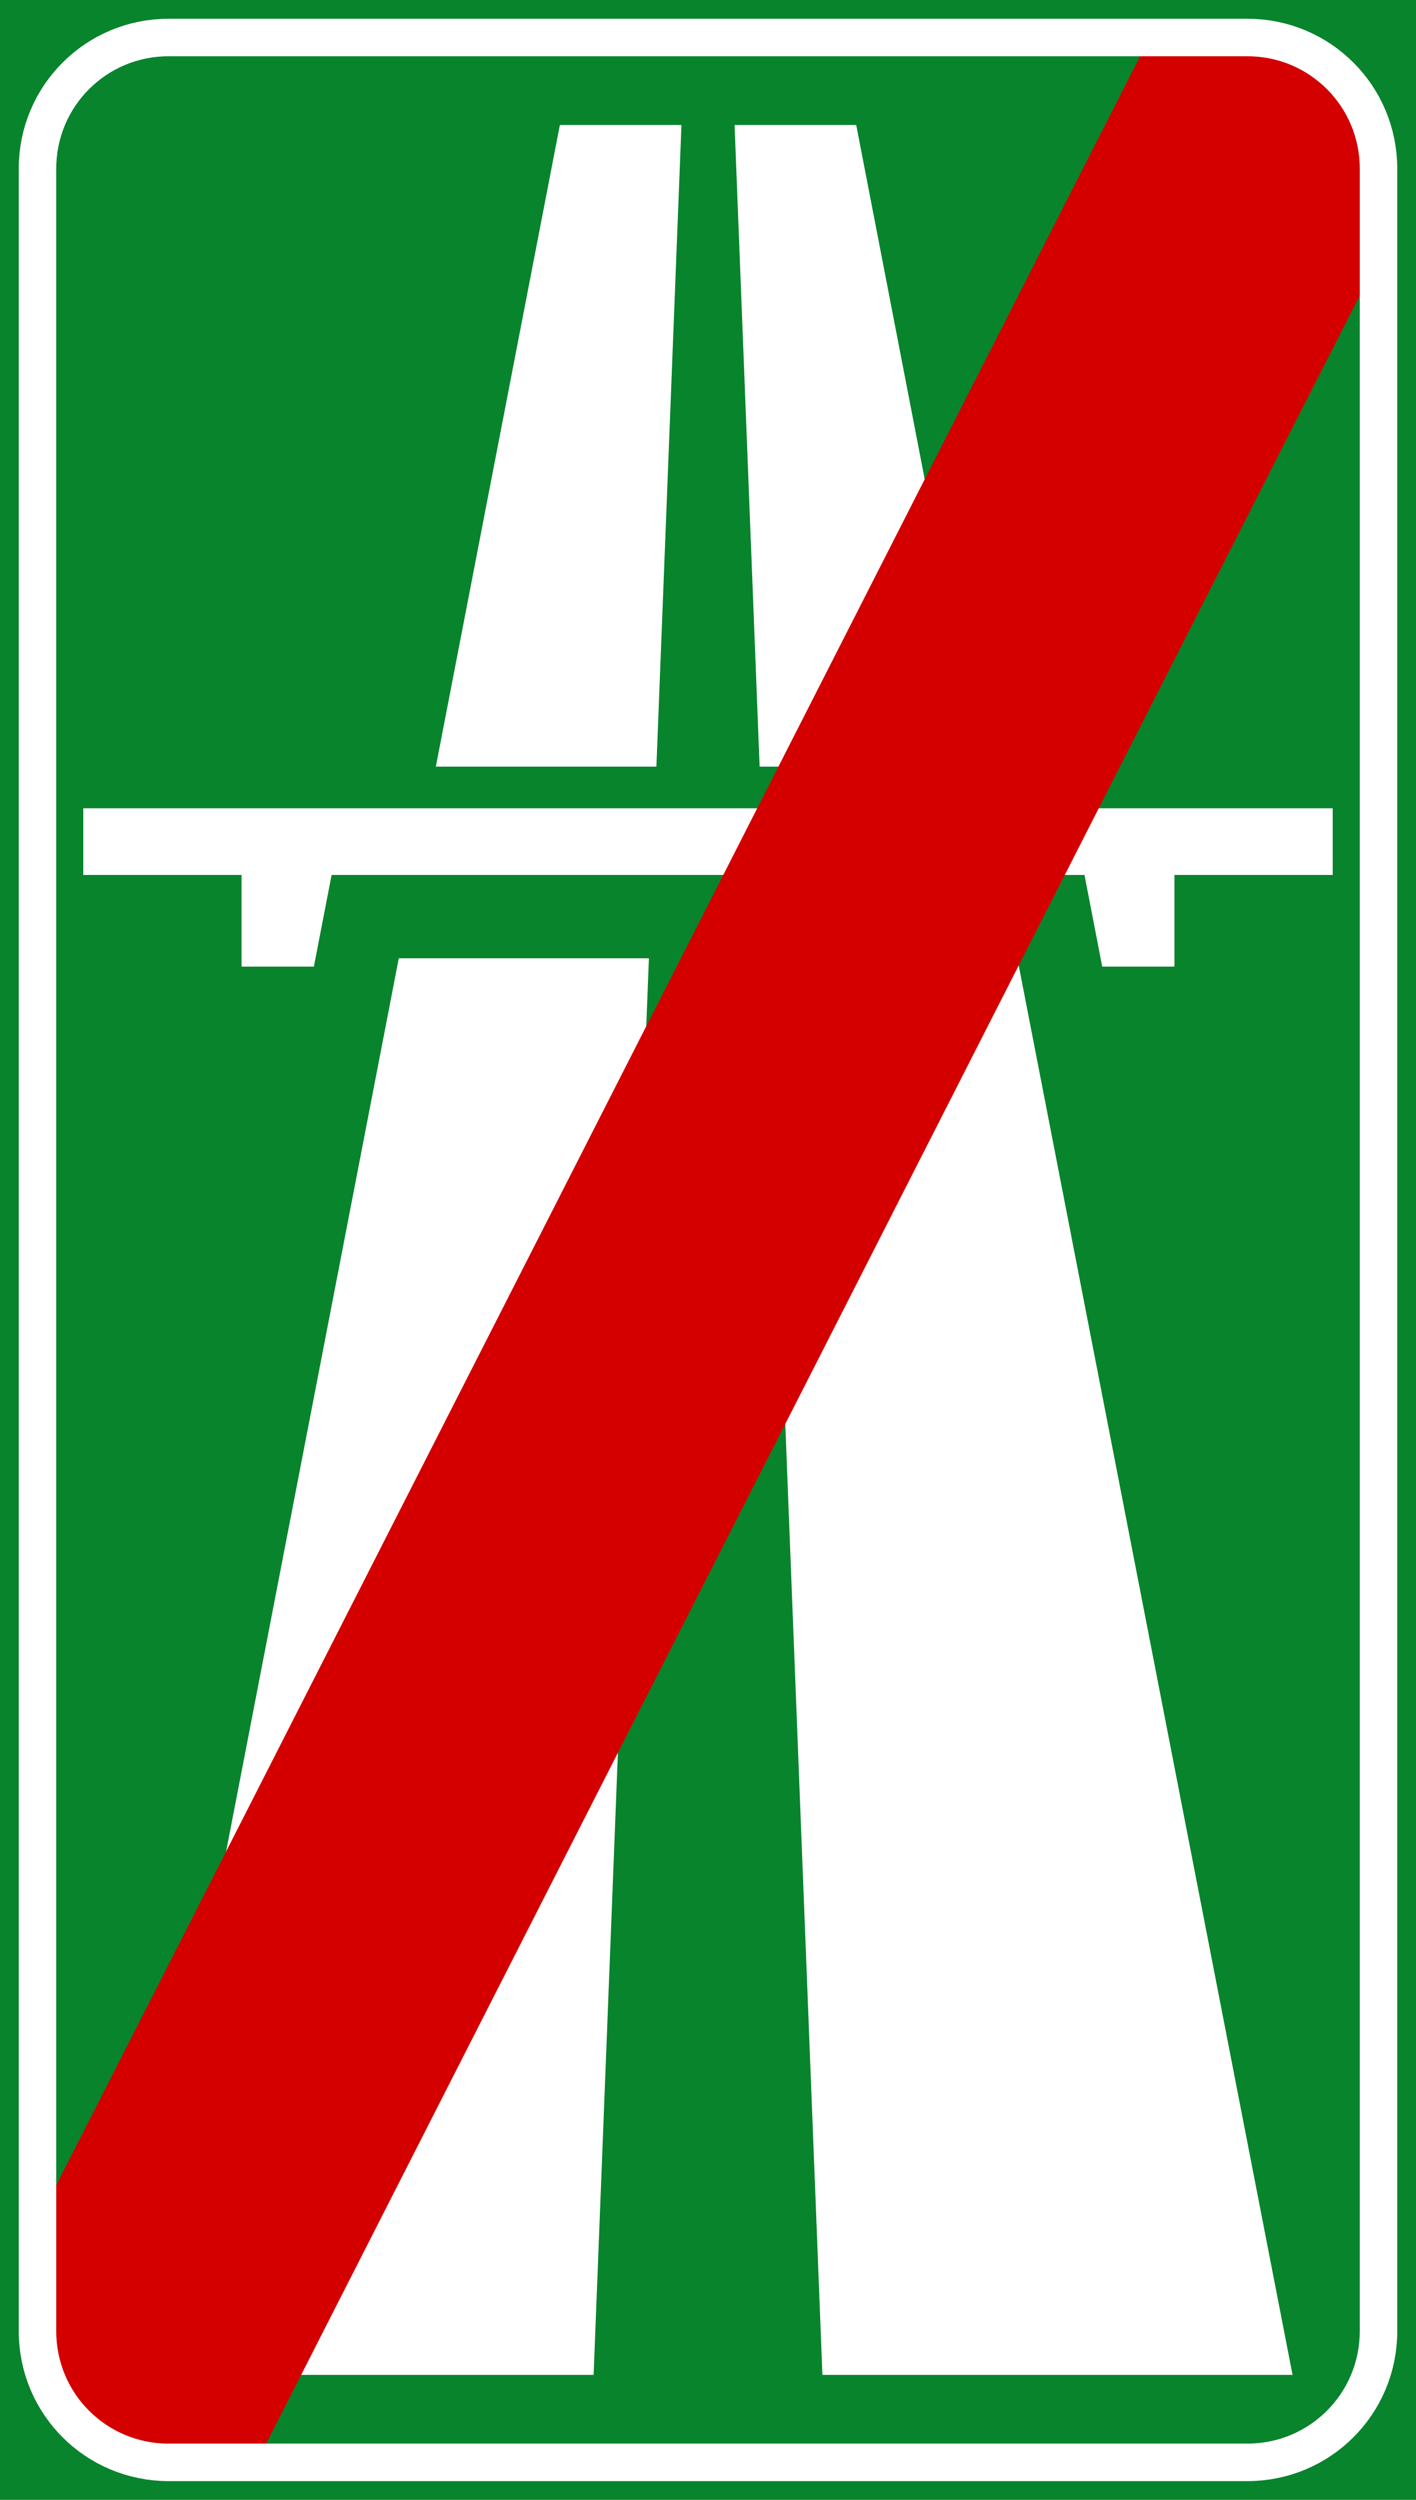 <svg xmlns="http://www.w3.org/2000/svg" width="1700" height="3000" xmlns:v="https://vecta.io/nano"><path d="M0 0h1700v3000H0z" fill="#08842c" fill-rule="evenodd"/><path d="M672.164 150L523.25 920h264.795l30.074-770zm209.74 0l30.072 770h264.893l-148.914-770zM100 970v80h190v110h86.836l21.273-110h903.9l21.273 110h86.715v-110h190v-80zm378.77 180L150 2850h562.666l66.396-1700zm442.191 0l66.396 1700h564.428L1221.35 1150z" fill="#fff"/><path d="M1380.199 45L33.295 2689.531l22.421 165.386 94.385 91.222L308.097 2955 1655 310.469l-2.851-138.081-58.515-94.826-91.763-32.503z" fill="#d40000"/><path d="M202.5 45h1295c87.255 0 157.5 70.245 157.5 157.5v2595c0 87.255-70.245 157.5-157.5 157.5h-1295c-87.255 0-157.5-70.245-157.5-157.5v-2595C45 115.245 115.245 45 202.5 45z" fill="none" stroke="#fff" stroke-width="45"/></svg>